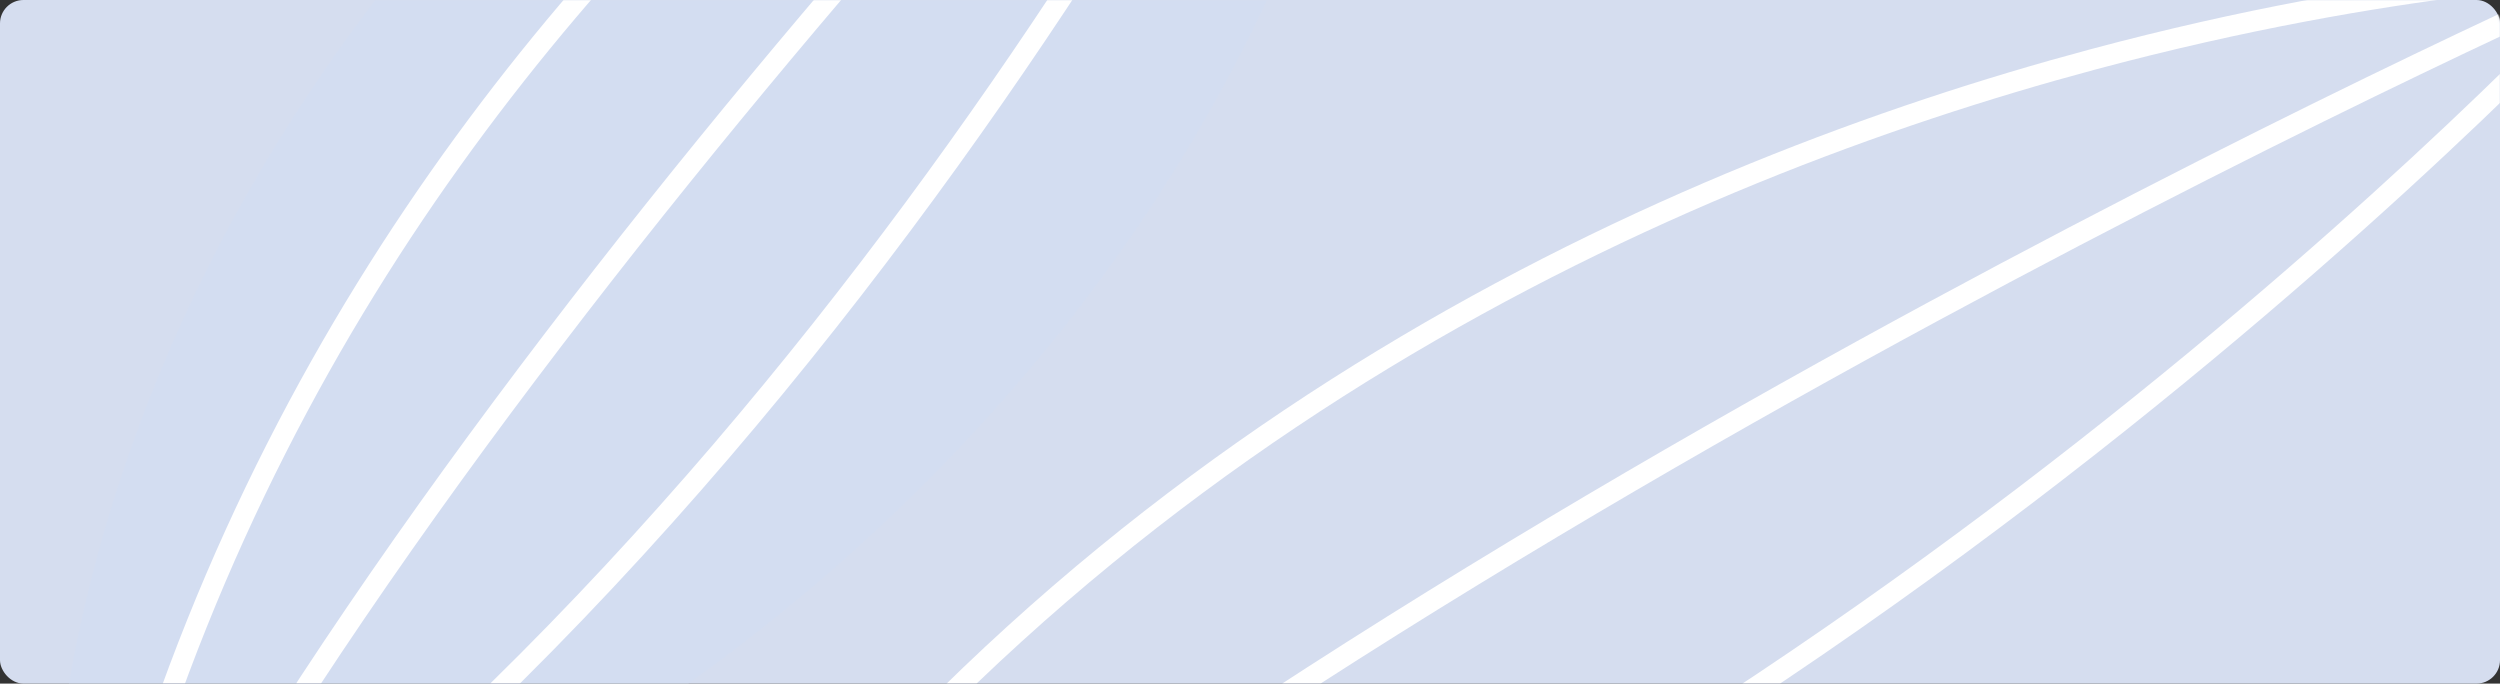 <svg width="1280" height="350" viewBox="0 0 1280 350" fill="none" xmlns="http://www.w3.org/2000/svg">
<rect x="0" y="0" width="1280" height="350" fill="#333333" stroke="none"/>
<rect width="1280" height="350" rx="12" fill="#D5DDEF"/>
<mask id="mask0" mask-type="alpha" maskUnits="userSpaceOnUse" x="0" y="0" width="1280" height="350">
<rect width="1280" height="350" rx="12" fill="#EBF2F9"/>
</mask>
<g mask="url(#mask0)">
<path d="M26.297 423.346C36.647 271.94 97.201 125.895 188.582 4.727C279.97 -116.436 506.393 -286.071 725.029 -325.9C713.598 105.544 385.851 367.231 167.189 451.755L26.297 423.346Z" fill="#D3DDF1"/>
<path d="M723.014 -330.811C722.683 -330.67 597.89 -279.515 452.877 -160.809C307.889 -42.117 142.596 144.245 61.894 414.668L72.115 417.717C152.041 149.895 315.77 -34.774 459.639 -152.555C531.562 -211.435 598.5 -253.575 647.411 -280.966C671.87 -294.663 691.824 -304.67 705.641 -311.252C712.551 -314.539 717.929 -316.974 721.565 -318.575C723.382 -319.378 724.77 -319.971 725.695 -320.366C726.613 -320.759 727.059 -320.937 727.059 -320.937L723.014 -330.811Z" fill="white"/>
<path d="M721.41 -329.768C721.254 -329.579 305.677 73.974 87.967 453.433L97.225 458.743C205.438 270.055 363.401 74.722 494.258 -73.32C559.693 -147.346 618.359 -209.559 660.653 -253.262C681.8 -275.113 698.857 -292.334 710.619 -304.086C716.502 -309.97 721.06 -314.475 724.147 -317.519C727.236 -320.556 728.837 -322.111 728.844 -322.113L721.41 -329.768Z" fill="white"/>
<path d="M720.343 -328.081C720.338 -328.073 719.532 -326.215 717.904 -322.59C693.43 -268.199 484.68 178.202 122.861 462.943L129.467 471.327C518.086 165.274 729.911 -323.48 730.133 -323.834L720.343 -328.081Z" fill="white"/>
<path d="M1338.29 -19.315C1337.98 -19.3 1226.6 -16.648 1070.31 25.228C855.333 82.825 555.113 214.754 343.049 516.546L351.784 522.681C561.872 223.657 859.532 92.752 1073.07 35.534C1150.66 14.745 1217.1 3.694 1264.11 -2.157C1287.61 -5.075 1306.26 -6.698 1319.01 -7.595C1325.38 -8.037 1330.28 -8.304 1333.58 -8.453C1335.23 -8.527 1336.48 -8.581 1337.31 -8.606C1338.14 -8.637 1338.54 -8.647 1338.54 -8.647L1338.29 -19.308L1338.29 -19.315Z" fill="white"/>
<path d="M1336.35 -18.922C1336.26 -18.883 1185.31 47.726 987.676 154.56C790.047 261.409 545.763 408.438 358.84 569.588L365.807 577.669C551.688 417.387 795.5 270.573 992.755 163.95C1091.39 110.63 1178.39 67.342 1240.71 37.388C1271.87 22.41 1296.87 10.772 1314.08 2.877C1322.67 -1.075 1329.32 -4.087 1333.83 -6.104C1338.32 -8.133 1340.65 -9.155 1340.66 -9.157L1336.35 -18.922Z" fill="white"/>
<path d="M1334.56 -17.568C1334.55 -17.566 1333.01 -15.878 1329.93 -12.611C1283.85 36.407 897.064 435.229 394.332 594.559L397.557 604.725C937.288 433.486 1342.1 -10.096 1342.43 -10.378L1334.56 -17.568Z" fill="white"/>
</g>
</svg>
